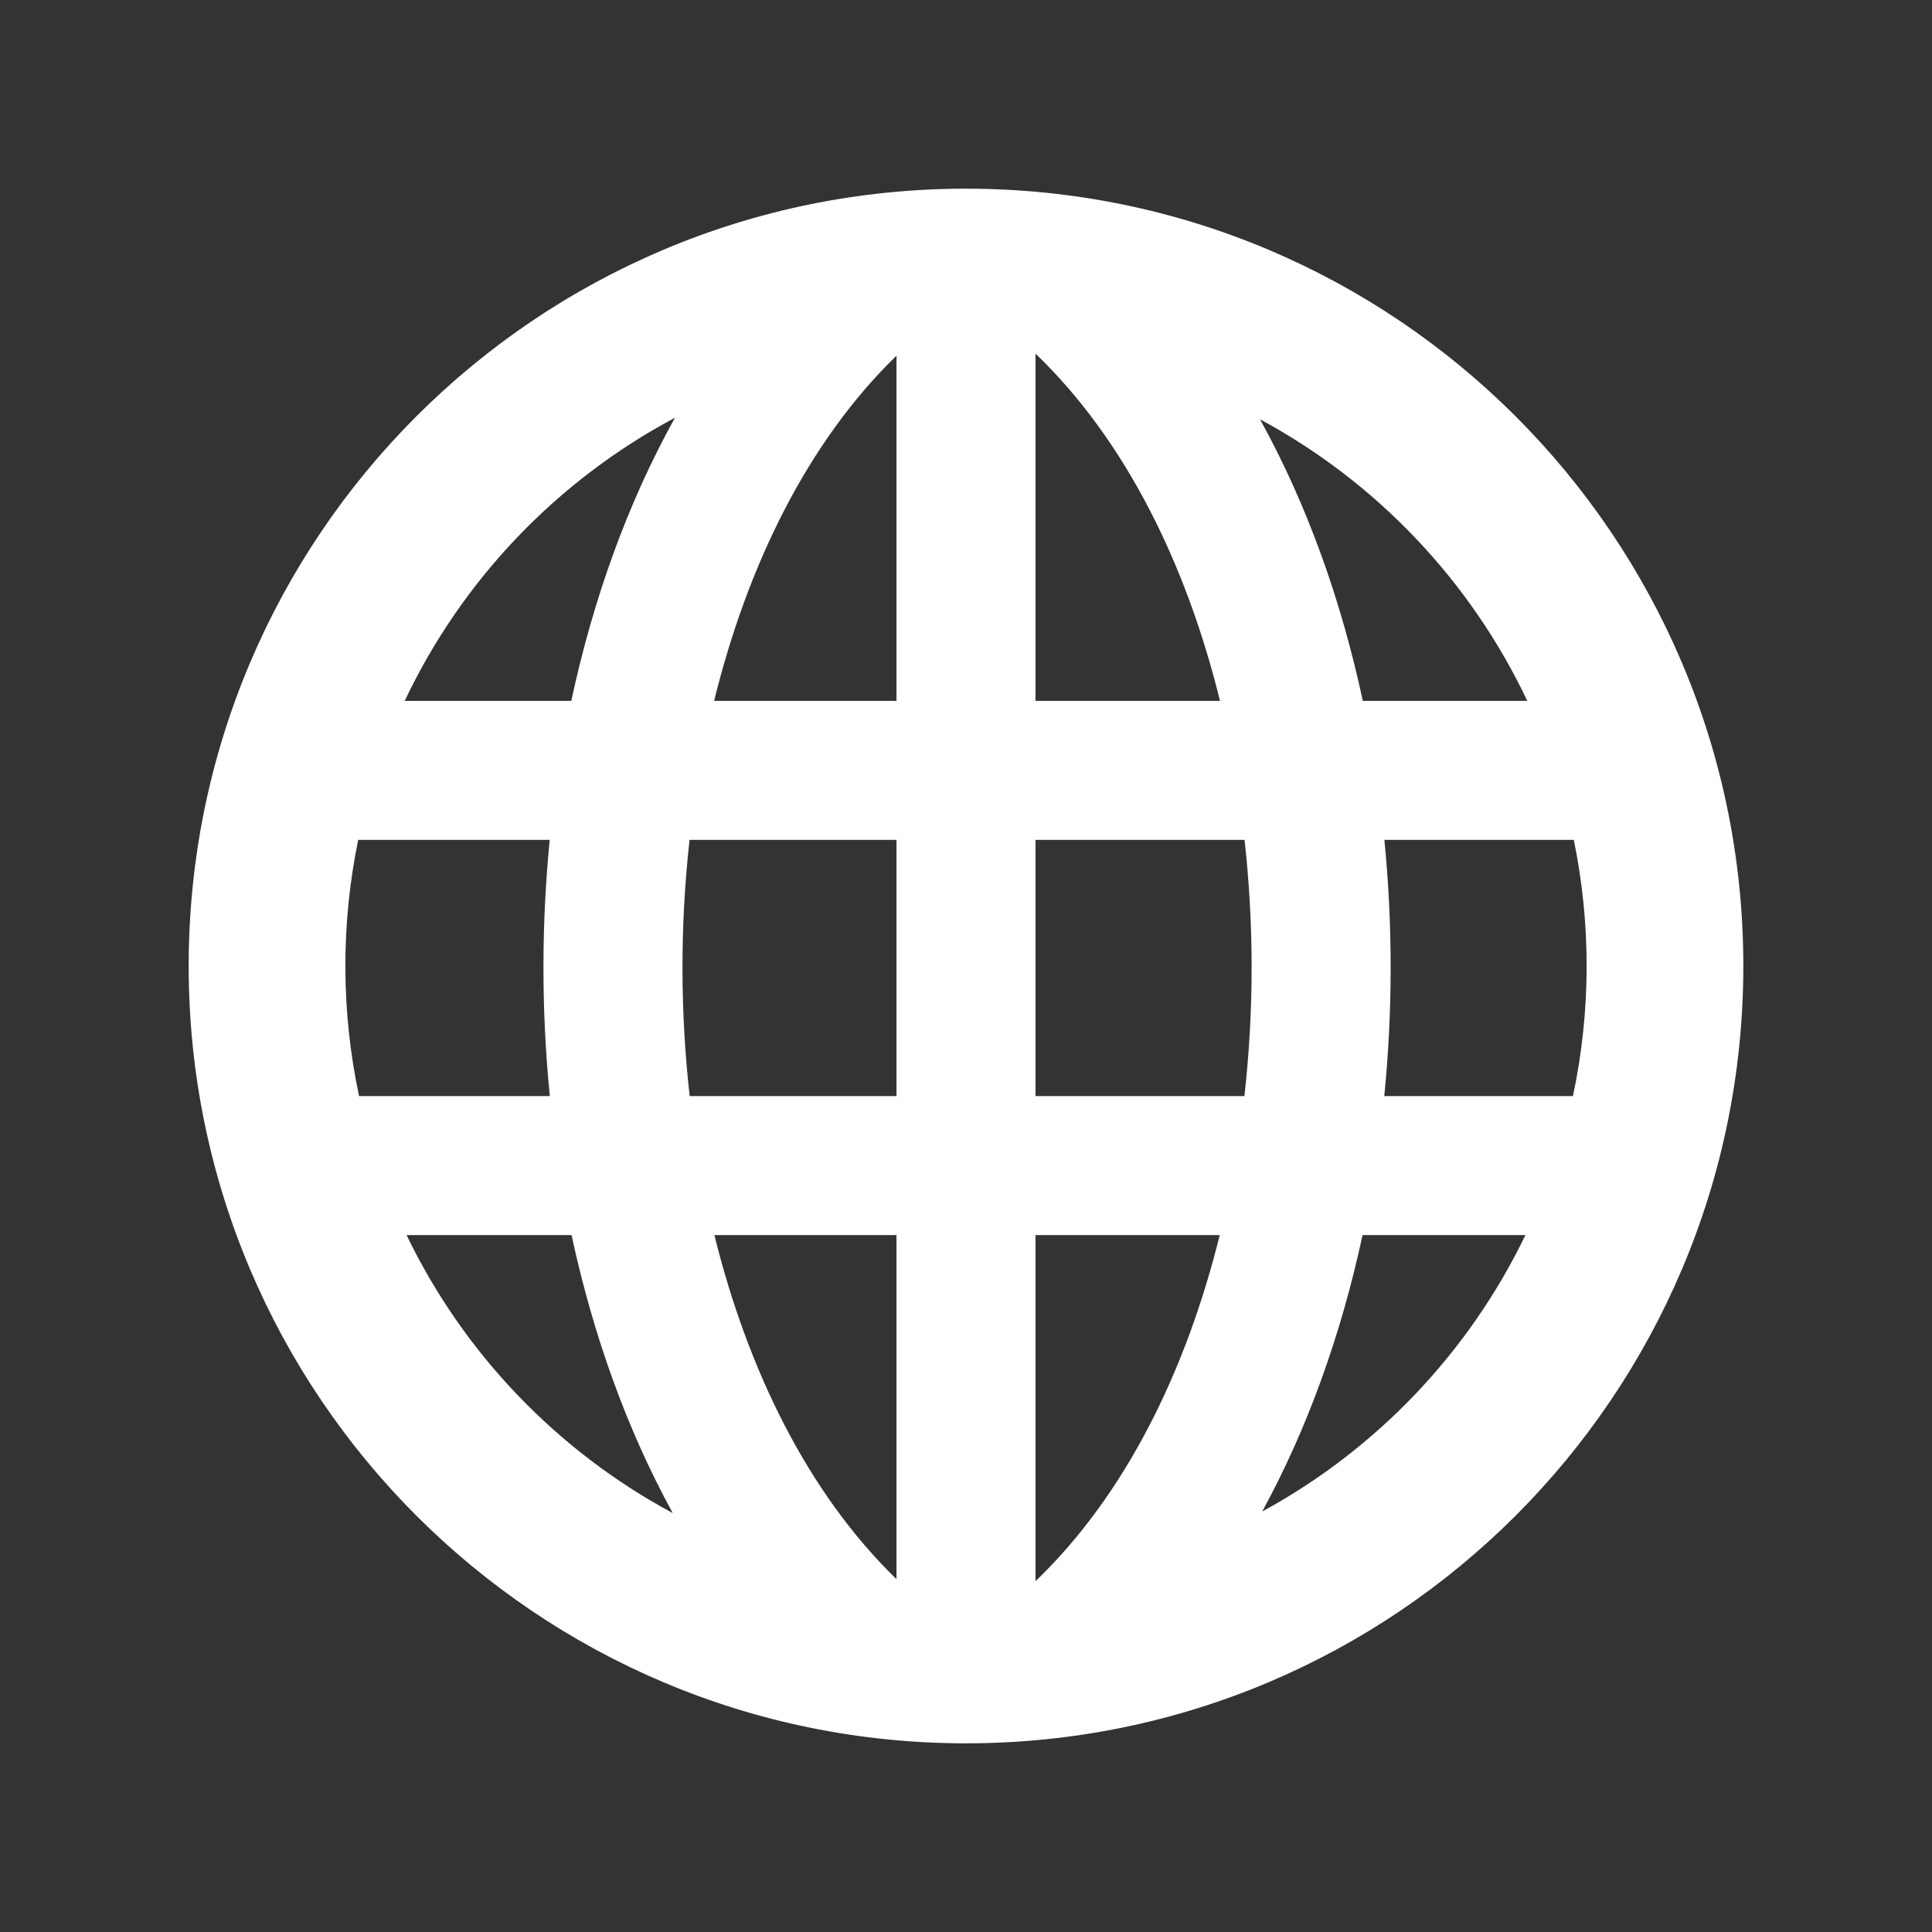<?xml version="1.0" encoding="utf-8"?>
<!-- Generator: Adobe Illustrator 16.2.0, SVG Export Plug-In . SVG Version: 6.00 Build 0)  -->
<!DOCTYPE svg PUBLIC "-//W3C//DTD SVG 1.1//EN" "http://www.w3.org/Graphics/SVG/1.1/DTD/svg11.dtd">
<svg version="1.1" id="Layer_1" xmlns="http://www.w3.org/2000/svg" xmlns:xlink="http://www.w3.org/1999/xlink" x="0px" y="0px"
	 width="512px" height="512px" viewBox="0 0 512 512" enable-background="new 0 0 512 512" xml:space="preserve">
<rect x="0" y="0" width="512" height="512" fill="#333333" stroke="none"/>
<path id="globe-icon" fill="#FFFFFF" d="M256,50C142.229,50,50,142.23,50,256c0,113.771,92.229,206,206,206
	c113.771,0,206-92.229,206-206C462,142.23,369.771,50,256,50z M404.742,185.737h-43.585c-5.722-26.686-14.791-52.106-27.243-74.615
	C364.77,127.75,389.697,153.946,404.742,185.737z M416.843,290.475h-49.991c2.192-22.062,2.295-44.872,0.027-67.896h50.193
	C421.664,244.824,421.627,268.055,416.843,290.475z M237.579,94.256v91.48h-48.333C198.051,149.982,213.938,117.213,237.579,94.256z
	 M182.739,222.579h54.84v67.896h-54.806C180.313,268.555,180.152,245.837,182.739,222.579z M237.579,327.315v91.179
	c-23.574-22.894-39.44-55.541-48.26-91.179H237.579z M274.421,419.03v-91.715h48.817
	C314.352,363.233,298.303,396.113,274.421,419.03z M329.785,290.475h-55.364v-67.896h55.397
	C332.257,244.5,332.395,267.218,329.785,290.475z M274.421,185.737V93.72c23.948,22.982,40.017,55.981,48.892,92.017H274.421z
	 M178.872,110.707c-12.569,22.61-21.716,48.18-27.472,75.03h-44.143C122.43,153.677,147.657,127.312,178.872,110.707z
	 M94.928,222.579h50.751c-2.144,21.794-2.288,44.589,0.029,67.896H95.157C90.378,268.077,90.331,244.848,94.928,222.579z
	 M107.749,327.315h43.719c5.669,26.313,14.598,51.399,26.821,73.67C147.682,384.546,122.877,358.703,107.749,327.315z
	 M334.5,400.565c12.105-22.165,20.957-47.104,26.591-73.25h43.159C389.254,358.435,364.746,384.106,334.5,400.565z"/>
</svg>
